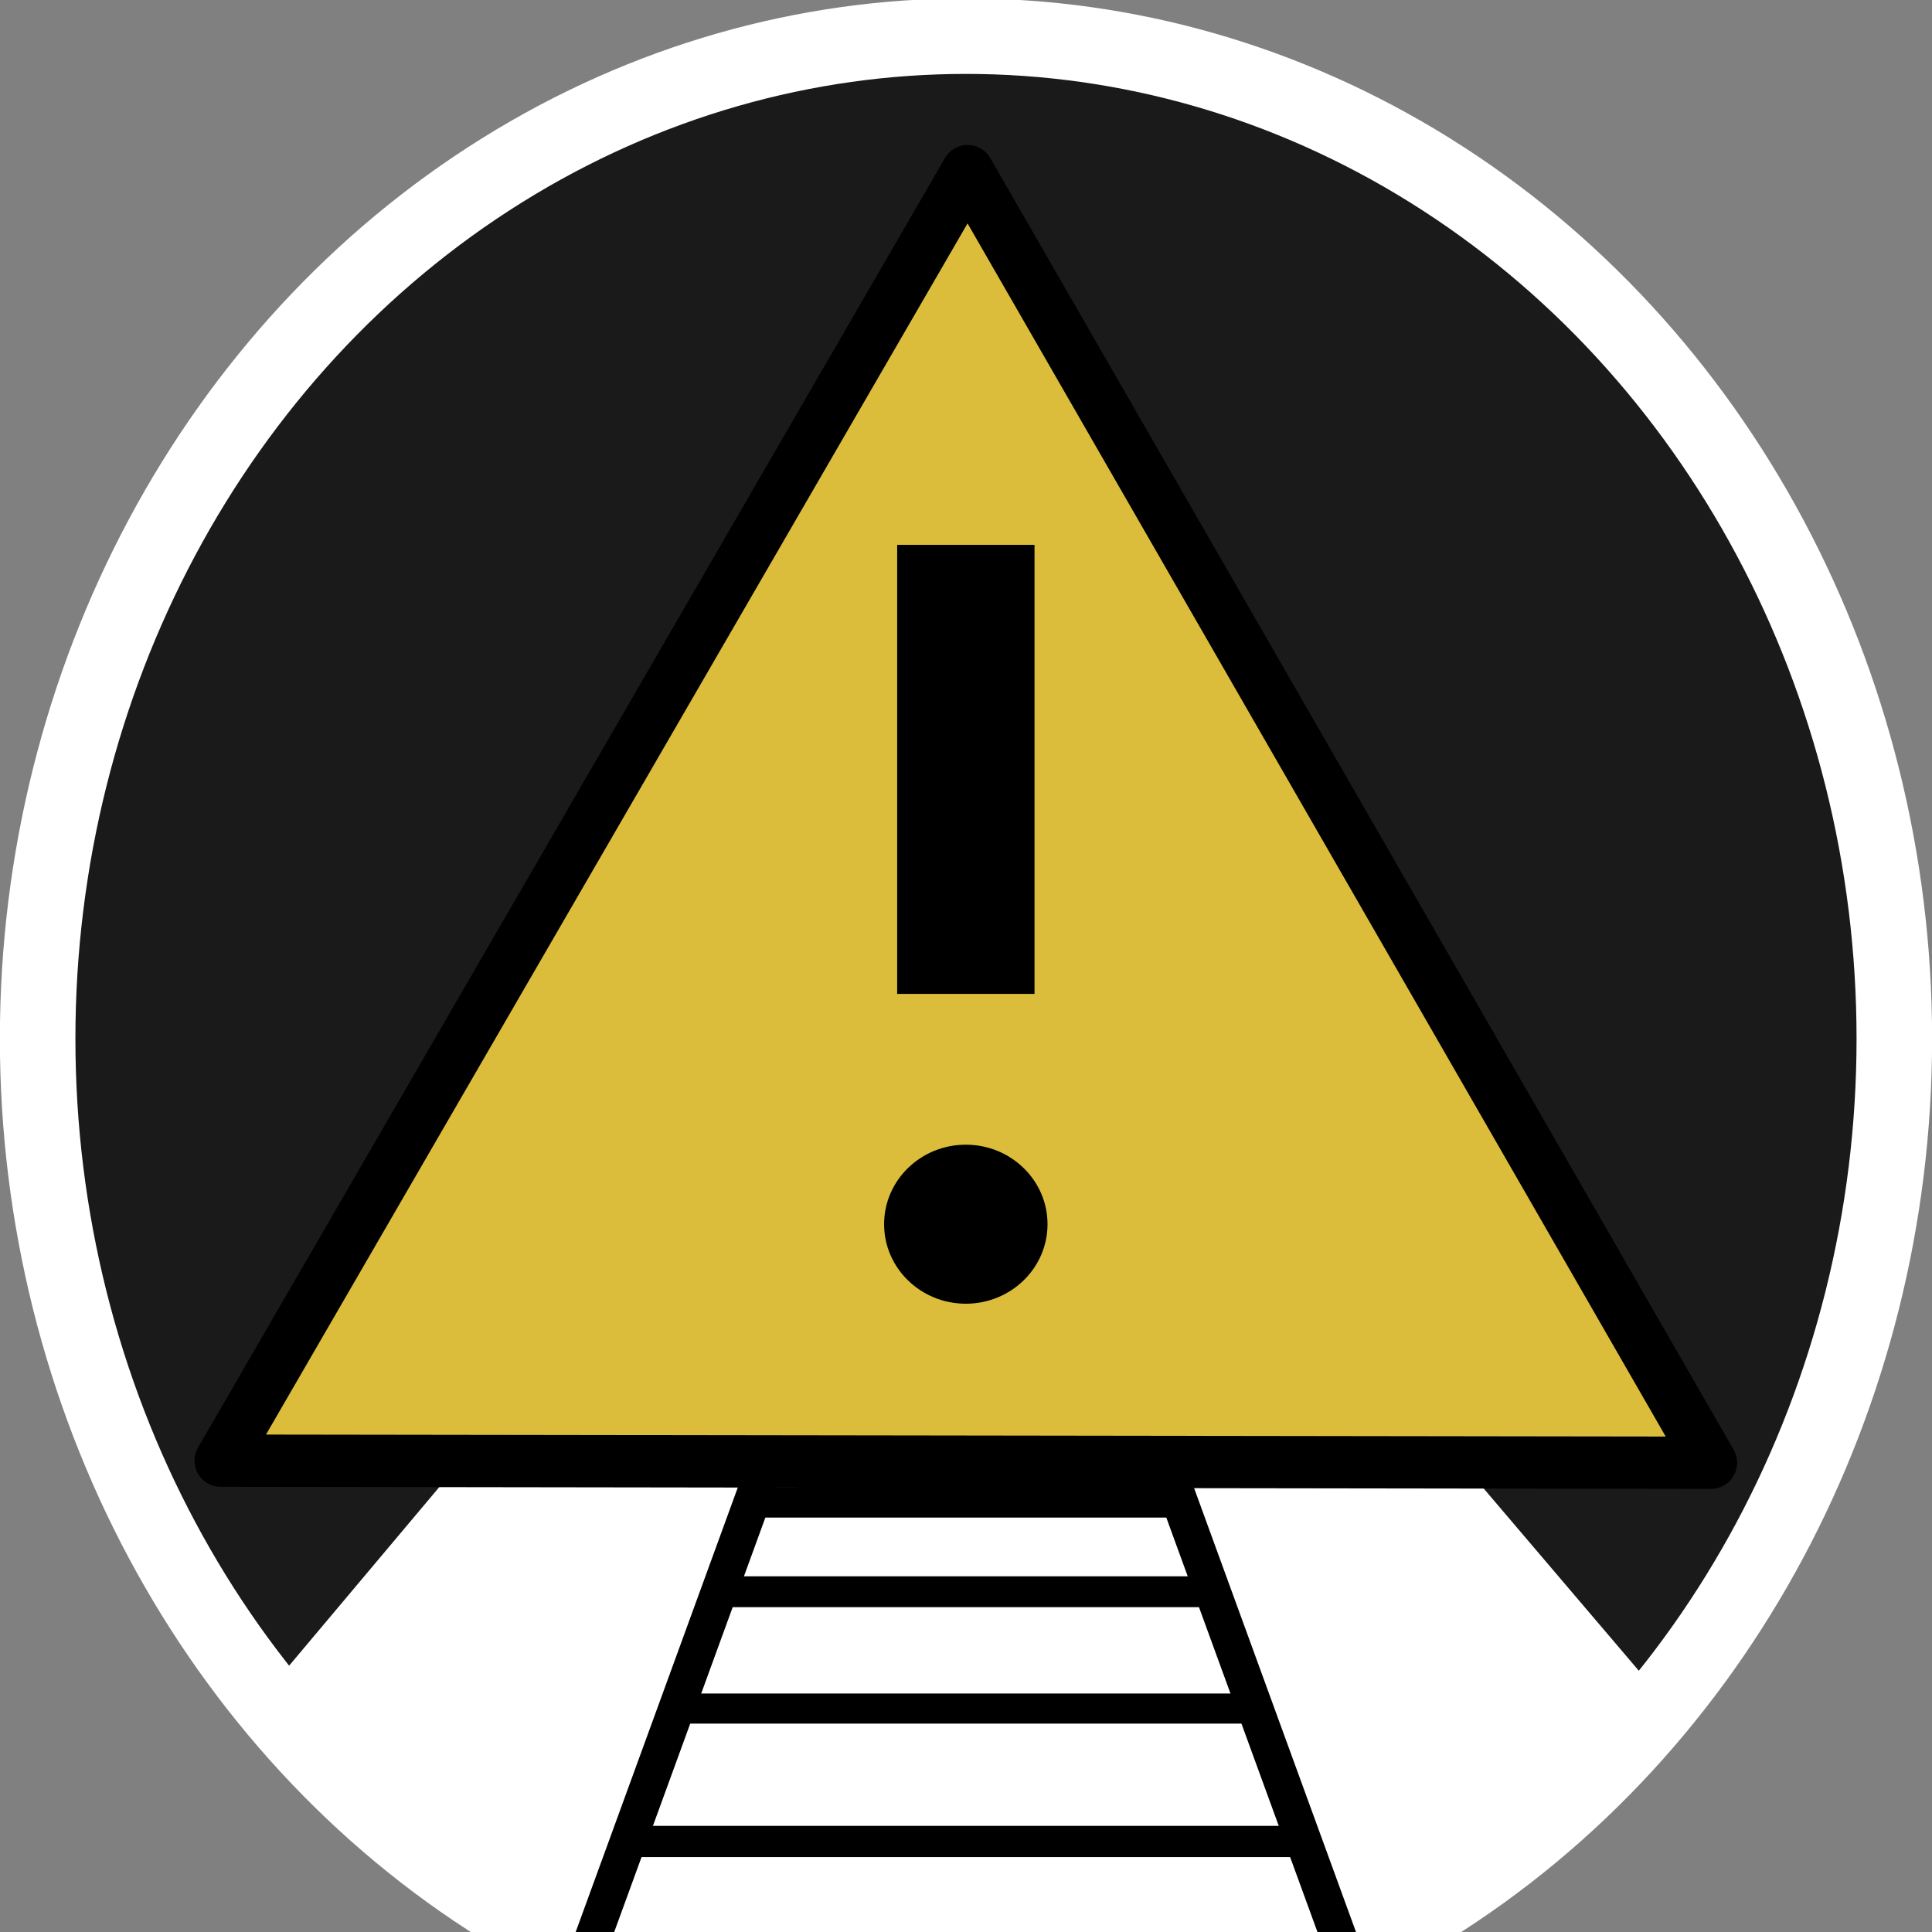<?xml version="1.0" encoding="UTF-8" standalone="no"?>
<!-- Created with Inkscape (http://www.inkscape.org/) -->

<svg
   width="200"
   height="200"
   viewBox="0 0 52.917 52.917"
   version="1.1"
   id="svg5"
   inkscape:version="1.2.2 (b0a8486541, 2022-12-01)"
   sodipodi:docname="logo.svg"
   inkscape:export-filename="../fe/src/assets/favicon.png"
   inkscape:export-xdpi="15.36"
   inkscape:export-ydpi="15.36"
   xmlns:inkscape="http://www.inkscape.org/namespaces/inkscape"
   xmlns:sodipodi="http://sodipodi.sourceforge.net/DTD/sodipodi-0.dtd"
   xmlns:xlink="http://www.w3.org/1999/xlink"
   xmlns="http://www.w3.org/2000/svg"
   xmlns:svg="http://www.w3.org/2000/svg">
  <rect x="0" y="0" width="52.917" height="52.917" fill="#808080" stroke="none"/>
  <sodipodi:namedview
     id="namedview7"
     pagecolor="#ffffff"
     bordercolor="#000000"
     borderopacity="0.25"
     inkscape:showpageshadow="2"
     inkscape:pageopacity="0.0"
     inkscape:pagecheckerboard="true"
     inkscape:deskcolor="#d1d1d1"
     inkscape:document-units="px"
     showgrid="false"
     inkscape:zoom="2.5247521"
     inkscape:cx="-60.20393"
     inkscape:cy="103.77256"
     inkscape:window-width="2560"
     inkscape:window-height="1403"
     inkscape:window-x="0"
     inkscape:window-y="0"
     inkscape:window-maximized="1"
     inkscape:current-layer="g8338" />
  <defs
     id="defs2">
    <inkscape:path-effect
       effect="mirror_symmetry"
       start_point="17.06,38.22"
       end_point="23.216,38.22"
       center_point="19.637,38.22"
       id="path-effect8323"
       is_visible="true"
       lpeversion="1.2"
       lpesatellites=""
       mode="vertical"
       discard_orig_path="false"
       fuse_paths="false"
       oposite_fuse="false"
       split_items="false"
       split_open="false"
       link_styles="false" />
    <inkscape:path-effect
       effect="mirror_symmetry"
       start_point="37.063,30.064"
       end_point="37.063,48.441"
       center_point="37.063,39.252"
       id="path-effect8265"
       is_visible="true"
       lpeversion="1.2"
       lpesatellites=""
       mode="free"
       discard_orig_path="false"
       fuse_paths="false"
       oposite_fuse="false"
       split_items="false"
       split_open="false"
       link_styles="false" />
    <clipPath
       clipPathUnits="userSpaceOnUse"
       id="clipPath10356">
      <use
         x="0"
         y="0"
         xlink:href="#g10347"
         id="use10358" />
    </clipPath>
    <clipPath
       clipPathUnits="userSpaceOnUse"
       id="clipPath11096">
      <ellipse
         style="fill:#1a1a1a;fill-opacity:1;stroke:#ffffff;stroke-width:2.069;stroke-dasharray:none;stroke-opacity:1"
         id="ellipse11098"
         cx="26.458"
         cy="28.45"
         rx="25.427"
         ry="27.46" />
    </clipPath>
  </defs>
  <g
     inkscape:label="Layer 1"
     inkscape:groupmode="layer"
     id="layer1">
    <ellipse
       style="fill:#1a1a1a;fill-opacity:1;stroke:#ffffff;stroke-width:2.069;stroke-dasharray:none;stroke-opacity:1"
       id="path111"
       cx="26.458"
       cy="28.45"
       rx="25.427"
       ry="27.46" />
    <g
       id="g10349"
       clip-path="url(#clipPath11096)">
      <g
         inkscape:label="Clip"
         id="g10347">
        <path
           style="fill:#ffffff;fill-opacity:1;stroke:none;stroke-width:0.331;stroke-opacity:1"
           d="M -2.591,58.122 19.874,31.404 l 12.834,0.051 22.799,26.781 z"
           id="path4359"
           sodipodi:nodetypes="ccccc" />
      </g>
    </g>
    <path
       style="fill:none;fill-opacity:0.57;stroke:#000000;stroke-width:0.794;stroke-linecap:round;stroke-linejoin:round;stroke-dasharray:none;stroke-opacity:1"
       d="M 23.343,28.823 16.923,46.426 M 27.043,28.823 33.463,46.426"
       id="path8321"
       inkscape:path-effect="#path-effect8323"
       inkscape:original-d="M 23.342745,28.823282 16.922953,46.42616"
       class="UnoptimicedTransforms"
       sodipodi:nodetypes="cc"
       transform="matrix(1.249,0,0,1.249,-5.012,-4.601)" />
    <path
       style="fill:none;fill-opacity:0.57;stroke:#000000;stroke-width:0.855;stroke-linejoin:round;stroke-dasharray:none;stroke-opacity:1"
       d="M 17.191,50.438 H 35.923"
       id="path8325" />
    <path
       style="fill:none;fill-opacity:0.57;stroke:#000000;stroke-width:0.823;stroke-linejoin:round;stroke-dasharray:none;stroke-opacity:1"
       d="M 18.595,46.797 H 34.392"
       id="path8327" />
    <path
       style="fill:none;fill-opacity:0.57;stroke:#000000;stroke-width:0.846;stroke-linejoin:round;stroke-dasharray:none;stroke-opacity:1"
       d="M 19.559,43.597 H 33.387"
       id="path8331" />
    <path
       style="fill:none;fill-opacity:0.57;stroke:#000000;stroke-width:0.829;stroke-linejoin:round;stroke-dasharray:none;stroke-opacity:1"
       d="M 20.478,41.151 H 32.528"
       id="path8333" />
    <g
       id="g8338"
       transform="matrix(1.503,0,0,1.503,-13.313,-12.634)">
      <path
         sodipodi:type="star"
         style="fill:#dcbd3b;fill-opacity:1;stroke:#000000;stroke-width:0.953;stroke-linejoin:round;stroke-dasharray:none;stroke-opacity:1"
         id="path4779"
         inkscape:flatsided="true"
         sodipodi:sides="3"
         sodipodi:cx="22.415937"
         sodipodi:cy="14.621355"
         sodipodi:r1="15.67946"
         sodipodi:r2="7.7735157"
         sodipodi:arg1="0.52497488"
         sodipodi:arg2="1.5721724"
         inkscape:rounded="0"
         inkscape:randomized="0"
         d="M 35.984,22.48 8.826,22.442 22.438,-1.058 Z"
         inkscape:transform-center-x="0.0004646262"
         inkscape:transform-center-y="-3.8863555"
         transform="translate(4.053,12.582)" />
      <rect
         style="fill:#000000;fill-opacity:1;stroke:none;stroke-width:1.108;stroke-linecap:round;stroke-linejoin:round;stroke-dasharray:none;stroke-opacity:0.995"
         id="rect11300"
         width="2.503"
         height="8.183"
         x="25.207"
         y="18.335" />
      <ellipse
         style="fill:#000000;fill-opacity:1;stroke:none;stroke-width:1.005;stroke-linecap:round;stroke-linejoin:round;stroke-dasharray:none;stroke-opacity:0.995"
         id="path11718"
         cx="26.458"
         cy="30.715"
         rx="1.489"
         ry="1.449" />
    </g>
  </g>
</svg>

